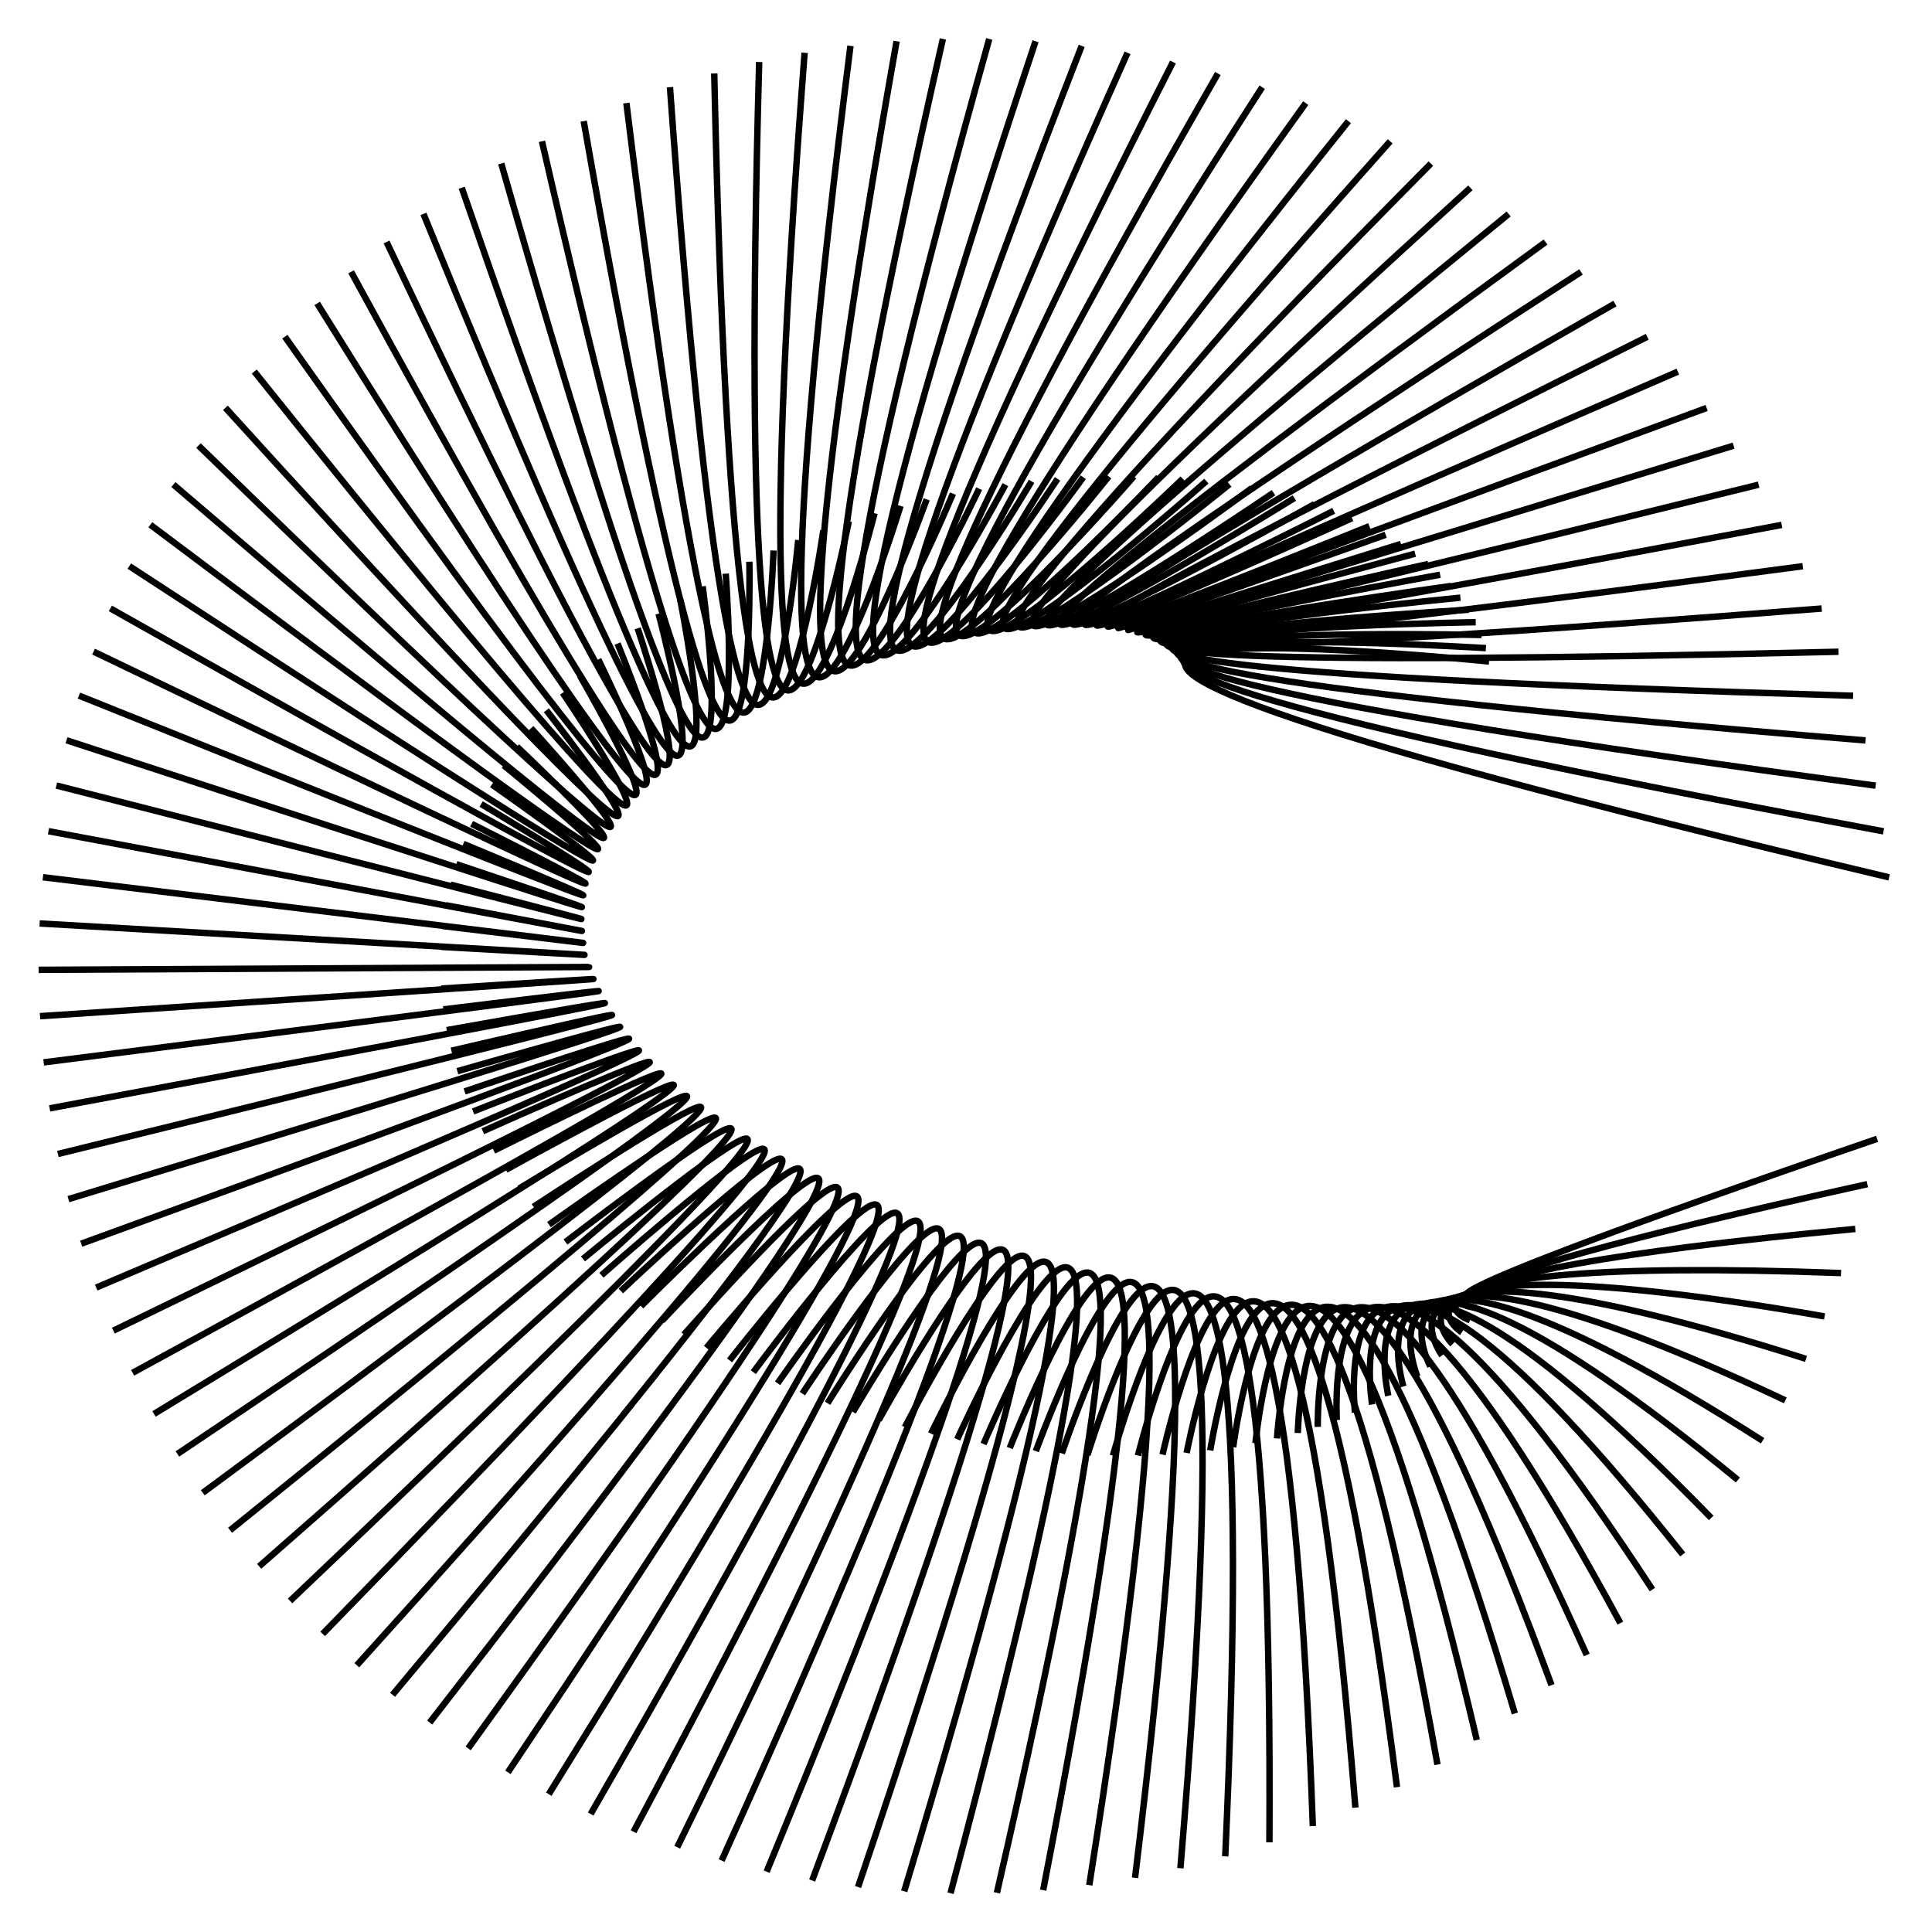 <svg id="SvgjsSvg1129" width="300" height="300" xmlns="http://www.w3.org/2000/svg" version="1.1" xmlns:xlink="http://www.w3.org/1999/xlink" xmlns:svgjs="http://svgjs.com/svgjs"><defs id="SvgjsDefs1130"></defs><path id="SvgjsPath1131" d="M 230.17 201.062 C 230.17 201.062 208.542 205.352 291.477 176.838" fill="none" stroke="black" stroke-weight="1"></path><path id="SvgjsPath1132" d="M 229.31 203.058 C 229.31 203.058 208.386 201.828 289.959 183.875" fill="none" stroke="black" stroke-weight="1"></path><path id="SvgjsPath1133" d="M 228.252 205.003 C 228.252 205.003 208.194 198.301 288.091 190.828" fill="none" stroke="black" stroke-weight="1"></path><path id="SvgjsPath1134" d="M 226.997 206.89 C 226.997 206.89 207.965 194.781 285.878 197.678" fill="none" stroke="black" stroke-weight="1"></path><path id="SvgjsPath1135" d="M 225.551 208.715 C 225.551 208.715 207.7 191.276 283.325 204.41" fill="none" stroke="black" stroke-weight="1"></path><path id="SvgjsPath1136" d="M 223.915 210.472 C 223.915 210.472 207.399 187.793 280.439 211.005" fill="none" stroke="black" stroke-weight="1"></path><path id="SvgjsPath1137" d="M 222.095 212.158 C 222.095 212.158 207.062 184.34 277.227 217.448" fill="none" stroke="black" stroke-weight="1"></path><path id="SvgjsPath1138" d="M 220.095 213.766 C 220.095 213.766 206.69 180.927 273.697 223.723" fill="none" stroke="black" stroke-weight="1"></path><path id="SvgjsPath1139" d="M 217.919 215.294 C 217.919 215.294 206.282 177.559 269.858 229.813" fill="none" stroke="black" stroke-weight="1"></path><path id="SvgjsPath1140" d="M 215.574 216.735 C 215.574 216.735 205.838 174.246 265.719 235.704" fill="none" stroke="black" stroke-weight="1"></path><path id="SvgjsPath1141" d="M 213.065 218.087 C 213.065 218.087 205.36 170.993 261.291 241.38" fill="none" stroke="black" stroke-weight="1"></path><path id="SvgjsPath1142" d="M 210.398 219.345 C 210.398 219.345 204.848 167.809 256.585 246.828" fill="none" stroke="black" stroke-weight="1"></path><path id="SvgjsPath1143" d="M 207.58 220.505 C 207.58 220.505 204.301 164.7 251.612 252.034" fill="none" stroke="black" stroke-weight="1"></path><path id="SvgjsPath1144" d="M 204.619 221.563 C 204.619 221.563 203.72 161.673 246.386 256.985" fill="none" stroke="black" stroke-weight="1"></path><path id="SvgjsPath1145" d="M 201.52 222.517 C 201.52 222.517 203.105 158.733 240.918 261.669" fill="none" stroke="black" stroke-weight="1"></path><path id="SvgjsPath1146" d="M 198.293 223.362 C 198.293 223.362 202.458 155.888 235.224 266.073" fill="none" stroke="black" stroke-weight="1"></path><path id="SvgjsPath1147" d="M 194.946 224.097 C 194.946 224.097 201.777 153.142 229.316 270.187" fill="none" stroke="black" stroke-weight="1"></path><path id="SvgjsPath1148" d="M 191.486 224.717 C 191.486 224.717 201.065 150.501 223.21 274.001" fill="none" stroke="black" stroke-weight="1"></path><path id="SvgjsPath1149" d="M 187.922 225.221 C 187.922 225.221 200.32 147.971 216.921 277.505" fill="none" stroke="black" stroke-weight="1"></path><path id="SvgjsPath1150" d="M 184.263 225.607 C 184.263 225.607 199.544 145.555 210.465 280.691" fill="none" stroke="black" stroke-weight="1"></path><path id="SvgjsPath1151" d="M 180.519 225.871 C 180.519 225.871 198.737 143.258 203.857 283.549" fill="none" stroke="black" stroke-weight="1"></path><path id="SvgjsPath1152" d="M 176.699 226.014 C 176.699 226.014 197.899 141.084 197.115 286.074" fill="none" stroke="black" stroke-weight="1"></path><path id="SvgjsPath1153" d="M 172.811 226.032 C 172.811 226.032 197.032 139.037 190.255 288.259" fill="none" stroke="black" stroke-weight="1"></path><path id="SvgjsPath1154" d="M 168.867 225.924 C 168.867 225.924 196.135 137.121 183.295 290.098" fill="none" stroke="black" stroke-weight="1"></path><path id="SvgjsPath1155" d="M 164.876 225.691 C 164.876 225.691 195.209 135.336 176.251 291.587" fill="none" stroke="black" stroke-weight="1"></path><path id="SvgjsPath1156" d="M 160.847 225.331 C 160.847 225.331 194.255 133.688 169.142 292.722" fill="none" stroke="black" stroke-weight="1"></path><path id="SvgjsPath1157" d="M 156.792 224.843 C 156.792 224.843 193.274 132.176 161.985 293.5" fill="none" stroke="black" stroke-weight="1"></path><path id="SvgjsPath1158" d="M 152.719 224.228 C 152.719 224.228 192.265 130.803 154.798 293.92" fill="none" stroke="black" stroke-weight="1"></path><path id="SvgjsPath1159" d="M 148.64 223.485 C 148.64 223.485 191.23 129.571 147.599 293.98" fill="none" stroke="black" stroke-weight="1"></path><path id="SvgjsPath1160" d="M 144.564 222.616 C 144.564 222.616 190.169 128.479 140.406 293.68" fill="none" stroke="black" stroke-weight="1"></path><path id="SvgjsPath1161" d="M 140.501 221.62 C 140.501 221.62 189.083 127.529 133.237 293.021" fill="none" stroke="black" stroke-weight="1"></path><path id="SvgjsPath1162" d="M 136.462 220.5 C 136.462 220.5 187.973 126.72 126.11 292.004" fill="none" stroke="black" stroke-weight="1"></path><path id="SvgjsPath1163" d="M 132.458 219.255 C 132.458 219.255 186.839 126.052 119.043 290.633" fill="none" stroke="black" stroke-weight="1"></path><path id="SvgjsPath1164" d="M 128.496 217.888 C 128.496 217.888 185.681 125.525 112.053 288.91" fill="none" stroke="black" stroke-weight="1"></path><path id="SvgjsPath1165" d="M 124.589 216.4 C 124.589 216.4 184.502 125.136 105.157 286.84" fill="none" stroke="black" stroke-weight="1"></path><path id="SvgjsPath1166" d="M 120.745 214.794 C 120.745 214.794 183.301 124.885 98.374 284.428" fill="none" stroke="black" stroke-weight="1"></path><path id="SvgjsPath1167" d="M 116.975 213.072 C 116.975 213.072 182.079 124.769 91.72 281.679" fill="none" stroke="black" stroke-weight="1"></path><path id="SvgjsPath1168" d="M 113.287 211.237 C 113.287 211.237 180.837 124.786 85.212 278.602" fill="none" stroke="black" stroke-weight="1"></path><path id="SvgjsPath1169" d="M 109.69 209.29 C 109.69 209.29 179.576 124.933 78.865 275.203" fill="none" stroke="black" stroke-weight="1"></path><path id="SvgjsPath1170" d="M 106.195 207.237 C 106.195 207.237 178.297 125.208 72.697 271.492" fill="none" stroke="black" stroke-weight="1"></path><path id="SvgjsPath1171" d="M 102.809 205.079 C 102.809 205.079 176.999 125.606 66.721 267.476" fill="none" stroke="black" stroke-weight="1"></path><path id="SvgjsPath1172" d="M 99.541 202.821 C 99.541 202.821 175.685 126.124 60.954 263.167" fill="none" stroke="black" stroke-weight="1"></path><path id="SvgjsPath1173" d="M 96.399 200.466 C 96.399 200.466 174.355 126.758 55.409 258.575" fill="none" stroke="black" stroke-weight="1"></path><path id="SvgjsPath1174" d="M 93.391 198.019 C 93.391 198.019 173.009 127.503 50.101 253.712" fill="none" stroke="black" stroke-weight="1"></path><path id="SvgjsPath1175" d="M 90.524 195.483 C 90.524 195.483 171.65 128.354 45.042 248.59" fill="none" stroke="black" stroke-weight="1"></path><path id="SvgjsPath1176" d="M 87.806 192.863 C 87.806 192.863 170.276 129.307 40.246 243.221" fill="none" stroke="black" stroke-weight="1"></path><path id="SvgjsPath1177" d="M 85.244 190.164 C 85.244 190.164 168.89 130.355 35.724 237.619" fill="none" stroke="black" stroke-weight="1"></path><path id="SvgjsPath1178" d="M 82.843 187.391 C 82.843 187.391 167.492 131.494 31.488 231.798" fill="none" stroke="black" stroke-weight="1"></path><path id="SvgjsPath1179" d="M 80.61 184.548 C 80.61 184.548 166.084 132.718 27.548 225.773" fill="none" stroke="black" stroke-weight="1"></path><path id="SvgjsPath1180" d="M 78.551 181.641 C 78.551 181.641 164.665 134.019 23.914 219.558" fill="none" stroke="black" stroke-weight="1"></path><path id="SvgjsPath1181" d="M 76.67 178.676 C 76.67 178.676 163.237 135.393 20.595 213.169" fill="none" stroke="black" stroke-weight="1"></path><path id="SvgjsPath1182" d="M 74.973 175.657 C 74.973 175.657 161.801 136.831 17.6 206.623" fill="none" stroke="black" stroke-weight="1"></path><path id="SvgjsPath1183" d="M 73.463 172.59 C 73.463 172.59 160.357 138.329 14.935 199.935" fill="none" stroke="black" stroke-weight="1"></path><path id="SvgjsPath1184" d="M 72.145 169.48 C 72.145 169.48 158.907 139.878 12.608 193.122" fill="none" stroke="black" stroke-weight="1"></path><path id="SvgjsPath1185" d="M 71.021 166.335 C 71.021 166.335 157.451 141.472 10.625 186.201" fill="none" stroke="black" stroke-weight="1"></path><path id="SvgjsPath1186" d="M 70.094 163.158 C 70.094 163.158 155.991 143.104 8.99 179.19" fill="none" stroke="black" stroke-weight="1"></path><path id="SvgjsPath1187" d="M 69.367 159.958 C 69.367 159.958 154.527 144.765 7.707 172.106" fill="none" stroke="black" stroke-weight="1"></path><path id="SvgjsPath1188" d="M 68.842 156.738 C 68.842 156.738 153.06 146.45 6.78 164.967" fill="none" stroke="black" stroke-weight="1"></path><path id="SvgjsPath1189" d="M 68.519 153.506 C 68.519 153.506 151.591 148.151 6.211 157.79" fill="none" stroke="black" stroke-weight="1"></path><path id="SvgjsPath1190" d="M 68.401 150.267 C 68.401 150.267 150.121 149.859 6.001 150.594" fill="none" stroke="black" stroke-weight="1"></path><path id="SvgjsPath1191" d="M 68.486 147.028 C 68.486 147.028 148.651 151.568 6.152 143.396" fill="none" stroke="black" stroke-weight="1"></path><path id="SvgjsPath1192" d="M 68.775 143.794 C 68.775 143.794 147.182 153.27 6.661 136.215" fill="none" stroke="black" stroke-weight="1"></path><path id="SvgjsPath1193" d="M 69.267 140.572 C 69.267 140.572 145.715 154.958 7.529 129.068" fill="none" stroke="black" stroke-weight="1"></path><path id="SvgjsPath1194" d="M 69.96 137.368 C 69.96 137.368 144.25 156.624 8.754 121.974" fill="none" stroke="black" stroke-weight="1"></path><path id="SvgjsPath1195" d="M 70.854 134.187 C 70.854 134.187 142.789 158.261 10.331 114.949" fill="none" stroke="black" stroke-weight="1"></path><path id="SvgjsPath1196" d="M 71.946 131.036 C 71.946 131.036 141.333 159.862 12.257 108.013" fill="none" stroke="black" stroke-weight="1"></path><path id="SvgjsPath1197" d="M 73.232 127.921 C 73.232 127.921 139.882 161.419 14.528 101.181" fill="none" stroke="black" stroke-weight="1"></path><path id="SvgjsPath1198" d="M 74.711 124.846 C 74.711 124.846 138.437 162.925 17.137 94.471" fill="none" stroke="black" stroke-weight="1"></path><path id="SvgjsPath1199" d="M 76.378 121.819 C 76.378 121.819 137 164.374 20.078 87.9" fill="none" stroke="black" stroke-weight="1"></path><path id="SvgjsPath1200" d="M 78.229 118.844 C 78.229 118.844 135.57 165.759 23.345 81.484" fill="none" stroke="black" stroke-weight="1"></path><path id="SvgjsPath1201" d="M 80.259 115.927 C 80.259 115.927 134.15 167.073 26.927 75.24" fill="none" stroke="black" stroke-weight="1"></path><path id="SvgjsPath1202" d="M 82.463 113.073 C 82.463 113.073 132.739 168.31 30.817 69.182" fill="none" stroke="black" stroke-weight="1"></path><path id="SvgjsPath1203" d="M 84.836 110.288 C 84.836 110.288 131.34 169.463 35.006 63.327" fill="none" stroke="black" stroke-weight="1"></path><path id="SvgjsPath1204" d="M 87.373 107.577 C 87.373 107.577 129.952 170.527 39.481 57.688" fill="none" stroke="black" stroke-weight="1"></path><path id="SvgjsPath1205" d="M 90.065 104.944 C 90.065 104.944 128.576 171.496 44.233 52.279" fill="none" stroke="black" stroke-weight="1"></path><path id="SvgjsPath1206" d="M 92.908 102.394 C 92.908 102.394 127.214 172.364 49.249 47.115" fill="none" stroke="black" stroke-weight="1"></path><path id="SvgjsPath1207" d="M 95.893 99.931 C 95.893 99.931 125.866 173.127 54.517 42.208" fill="none" stroke="black" stroke-weight="1"></path><path id="SvgjsPath1208" d="M 99.013 97.561 C 99.013 97.561 124.533 173.779 60.024 37.571" fill="none" stroke="black" stroke-weight="1"></path><path id="SvgjsPath1209" d="M 102.261 95.287 C 102.261 95.287 123.216 174.317 65.755 33.215" fill="none" stroke="black" stroke-weight="1"></path><path id="SvgjsPath1210" d="M 105.629 93.112 C 105.629 93.112 121.916 174.735 71.697 29.15" fill="none" stroke="black" stroke-weight="1"></path><path id="SvgjsPath1211" d="M 109.107 91.041 C 109.107 91.041 120.634 175.03 77.835 25.388" fill="none" stroke="black" stroke-weight="1"></path><path id="SvgjsPath1212" d="M 112.687 89.077 C 112.687 89.077 119.369 175.199 84.154 21.937" fill="none" stroke="black" stroke-weight="1"></path><path id="SvgjsPath1213" d="M 116.361 87.223 C 116.361 87.223 118.124 175.237 90.636 18.806" fill="none" stroke="black" stroke-weight="1"></path><path id="SvgjsPath1214" d="M 120.118 85.482 C 120.118 85.482 116.899 175.144 97.267 16.003" fill="none" stroke="black" stroke-weight="1"></path><path id="SvgjsPath1215" d="M 123.951 83.856 C 123.951 83.856 115.695 174.915 104.03 13.535" fill="none" stroke="black" stroke-weight="1"></path><path id="SvgjsPath1216" d="M 127.848 82.349 C 127.848 82.349 114.512 174.549 110.908 11.408" fill="none" stroke="black" stroke-weight="1"></path><path id="SvgjsPath1217" d="M 131.801 80.962 C 131.801 80.962 113.351 174.044 117.884 9.627" fill="none" stroke="black" stroke-weight="1"></path><path id="SvgjsPath1218" d="M 135.799 79.697 C 135.799 79.697 112.213 173.4 124.94 8.197" fill="none" stroke="black" stroke-weight="1"></path><path id="SvgjsPath1219" d="M 139.833 78.556 C 139.833 78.556 111.098 172.614 132.058 7.122" fill="none" stroke="black" stroke-weight="1"></path><path id="SvgjsPath1220" d="M 143.892 77.54 C 143.892 77.54 110.008 171.687 139.222 6.404" fill="none" stroke="black" stroke-weight="1"></path><path id="SvgjsPath1221" d="M 147.967 76.649 C 147.967 76.649 108.943 170.619 146.412 6.045" fill="none" stroke="black" stroke-weight="1"></path><path id="SvgjsPath1222" d="M 152.046 75.886 C 152.046 75.886 107.904 169.41 153.611 6.045" fill="none" stroke="black" stroke-weight="1"></path><path id="SvgjsPath1223" d="M 156.121 75.25 C 156.121 75.25 106.891 168.06 160.801 6.406" fill="none" stroke="black" stroke-weight="1"></path><path id="SvgjsPath1224" d="M 160.18 74.741 C 160.18 74.741 105.905 166.571 167.965 7.125" fill="none" stroke="black" stroke-weight="1"></path><path id="SvgjsPath1225" d="M 164.214 74.36 C 164.214 74.36 104.946 164.945 175.083 8.201" fill="none" stroke="black" stroke-weight="1"></path><path id="SvgjsPath1226" d="M 168.212 74.105 C 168.212 74.105 104.016 163.183 182.139 9.632" fill="none" stroke="black" stroke-weight="1"></path><path id="SvgjsPath1227" d="M 172.165 73.977 C 172.165 73.977 103.114 161.288 189.114 11.414" fill="none" stroke="black" stroke-weight="1"></path><path id="SvgjsPath1228" d="M 176.062 73.975 C 176.062 73.975 102.242 159.262 195.991 13.542" fill="none" stroke="black" stroke-weight="1"></path><path id="SvgjsPath1229" d="M 179.894 74.097 C 179.894 74.097 101.399 157.109 202.754 16.011" fill="none" stroke="black" stroke-weight="1"></path><path id="SvgjsPath1230" d="M 183.651 74.341 C 183.651 74.341 100.587 154.832 209.385 18.815" fill="none" stroke="black" stroke-weight="1"></path><path id="SvgjsPath1231" d="M 187.325 74.707 C 187.325 74.707 99.806 152.436 215.867 21.947" fill="none" stroke="black" stroke-weight="1"></path><path id="SvgjsPath1232" d="M 190.905 75.191 C 190.905 75.191 99.056 149.924 222.185 25.399" fill="none" stroke="black" stroke-weight="1"></path><path id="SvgjsPath1233" d="M 194.382 75.793 C 194.382 75.793 98.338 147.301 228.322 29.163" fill="none" stroke="black" stroke-weight="1"></path><path id="SvgjsPath1234" d="M 197.749 76.509 C 197.749 76.509 97.652 144.572 234.263 33.228" fill="none" stroke="black" stroke-weight="1"></path><path id="SvgjsPath1235" d="M 200.997 77.336 C 200.997 77.336 96.999 141.743 239.994 37.585" fill="none" stroke="black" stroke-weight="1"></path><path id="SvgjsPath1236" d="M 204.117 78.272 C 204.117 78.272 96.379 138.818 245.5 42.224" fill="none" stroke="black" stroke-weight="1"></path><path id="SvgjsPath1237" d="M 207.102 79.314 C 207.102 79.314 95.793 135.805 250.767 47.131" fill="none" stroke="black" stroke-weight="1"></path><path id="SvgjsPath1238" d="M 209.944 80.457 C 209.944 80.457 95.24 132.709 255.783 52.296" fill="none" stroke="black" stroke-weight="1"></path><path id="SvgjsPath1239" d="M 212.636 81.699 C 212.636 81.699 94.722 129.537 260.534 57.705" fill="none" stroke="black" stroke-weight="1"></path><path id="SvgjsPath1240" d="M 215.171 83.036 C 215.171 83.036 94.238 126.295 265.008 63.345" fill="none" stroke="black" stroke-weight="1"></path><path id="SvgjsPath1241" d="M 217.544 84.463 C 217.544 84.463 93.789 122.991 269.196 69.201" fill="none" stroke="black" stroke-weight="1"></path><path id="SvgjsPath1242" d="M 219.748 85.976 C 219.748 85.976 93.375 119.632 273.085 75.26" fill="none" stroke="black" stroke-weight="1"></path><path id="SvgjsPath1243" d="M 221.778 87.572 C 221.778 87.572 92.997 116.226 276.666 81.505" fill="none" stroke="black" stroke-weight="1"></path><path id="SvgjsPath1244" d="M 223.628 89.245 C 223.628 89.245 92.654 112.779 279.932 87.921" fill="none" stroke="black" stroke-weight="1"></path><path id="SvgjsPath1245" d="M 225.294 90.991 C 225.294 90.991 92.347 109.301 282.872 94.492" fill="none" stroke="black" stroke-weight="1"></path><path id="SvgjsPath1246" d="M 226.772 92.805 C 226.772 92.805 92.076 105.798 285.48 101.203" fill="none" stroke="black" stroke-weight="1"></path><path id="SvgjsPath1247" d="M 228.058 94.682 C 228.058 94.682 91.842 102.28 287.749 108.035" fill="none" stroke="black" stroke-weight="1"></path><path id="SvgjsPath1248" d="M 229.149 96.617 C 229.149 96.617 91.643 98.754 289.675 114.972" fill="none" stroke="black" stroke-weight="1"></path><path id="SvgjsPath1249" d="M 230.042 98.606 C 230.042 98.606 91.481 95.229 291.251 121.996" fill="none" stroke="black" stroke-weight="1"></path><path id="SvgjsPath1250" d="M 230.735 100.642 C 230.735 100.642 91.356 91.713 292.474 129.091" fill="none" stroke="black" stroke-weight="1"></path><path id="SvgjsPath1251" d="M 231.226 102.721 C 231.226 102.721 91.267 88.215 293.341 136.238" fill="none" stroke="black" stroke-weight="1"></path></svg>